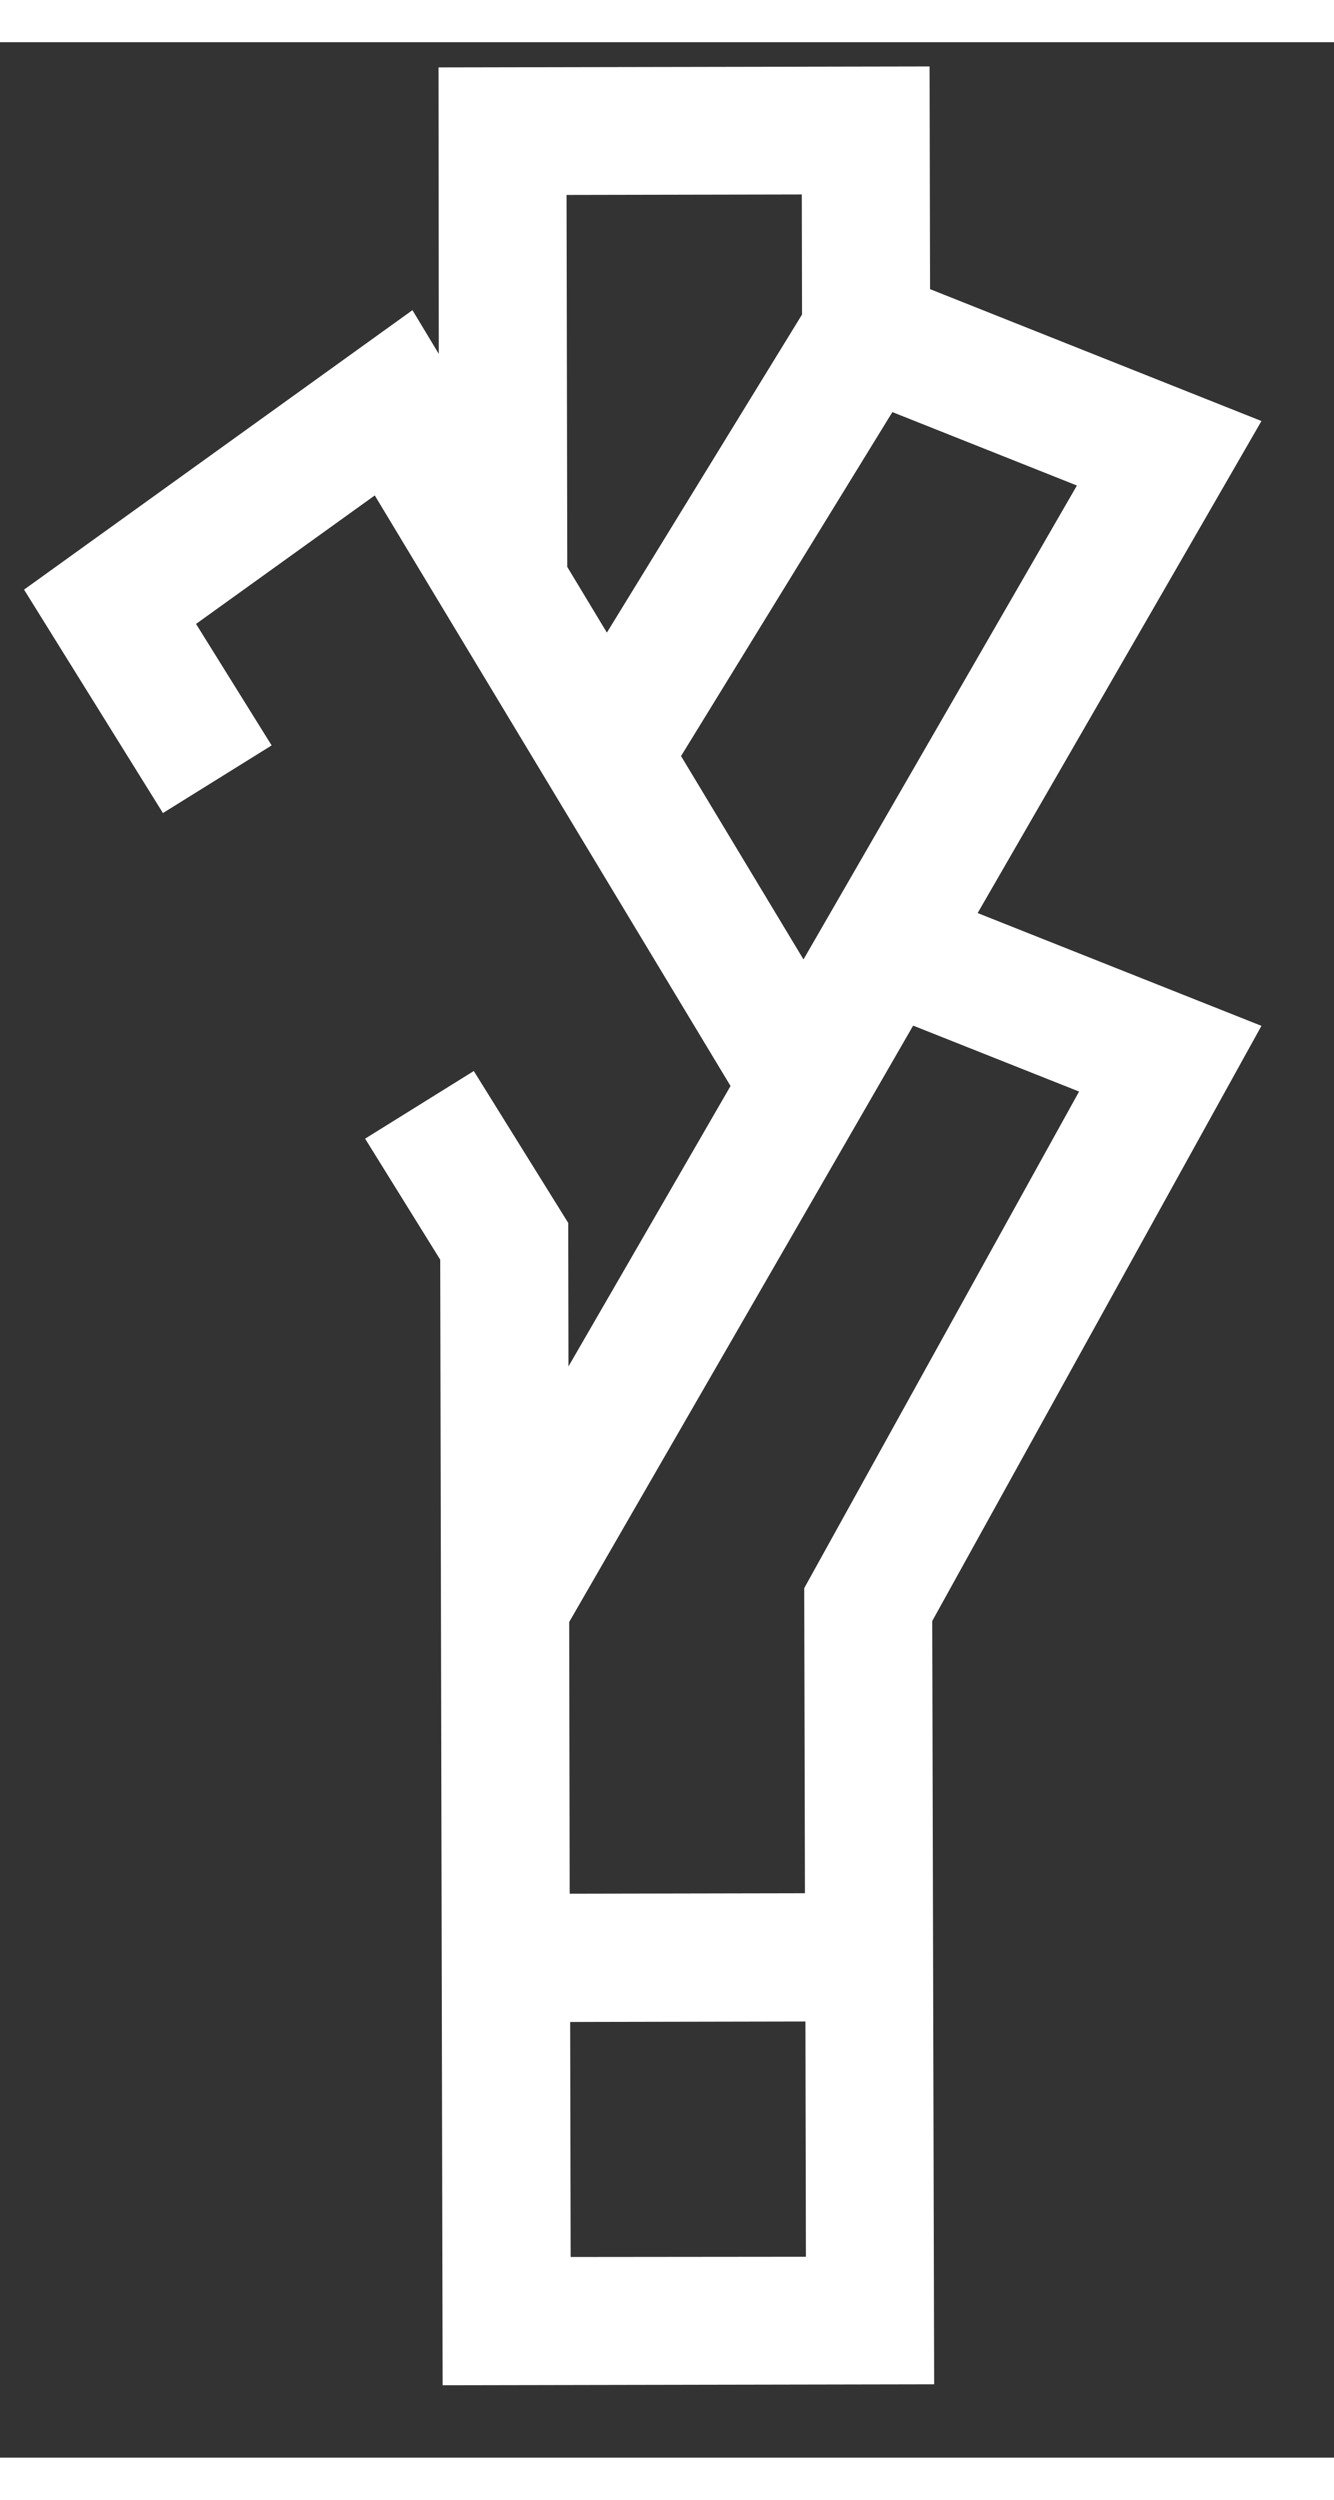 <?xml version="1.0" encoding="UTF-8" standalone="no"?>
<!DOCTYPE svg PUBLIC "-//W3C//DTD SVG 1.1//EN" "http://www.w3.org/Graphics/SVG/1.1/DTD/svg11.dtd">
<svg version="1.1" xmlns="http://www.w3.org/2000/svg" xmlns:xlink="http://www.w3.org/1999/xlink" preserveAspectRatio="xMidYMid meet" viewBox="273.184 238.867 55.23 100" width="51.23" height="96"><rect x="273.184" y="238.867" width="55.23" height="100" fill="#333333" stroke="none"/><defs><path d="M311.67 239.87L291.34 239.91L291.35 251.77L290.26 249.96L274.18 261.53L279.93 270.78L284.43 267.98L281.3 262.95L288.7 257.63L303.43 282.08L296.72 293.69L296.71 287.75L292.8 281.46L288.3 284.26L291.41 289.27L291.44 303.56L291.51 335.87L311.86 335.83L311.78 304.23L325.41 279.59L313.66 274.92L325.41 254.55L311.69 249.09L311.67 239.87ZM296.81 330.56L296.79 320.83L306.53 320.81L306.55 330.55L296.81 330.56ZM306.51 315.5L296.77 315.52L296.75 304.27L310.99 279.58L317.86 282.31L306.48 302.87L306.51 315.5ZM301.38 268.42L310.13 254.18L317.77 257.22L306.45 276.84L301.38 268.42ZM298.31 263.31L296.67 260.59L296.64 245.19L306.38 245.17L306.39 250.14L298.31 263.31Z" id="bcMYLP1Dc"></path></defs><g><g><use xlink:href="#bcMYLP1Dc" opacity="1" fill="#ffffff" fill-opacity="1"></use><g><use xlink:href="#bcMYLP1Dc" opacity="1" fill-opacity="0" stroke="#000000" stroke-width="1" stroke-opacity="0"></use></g></g></g></svg>